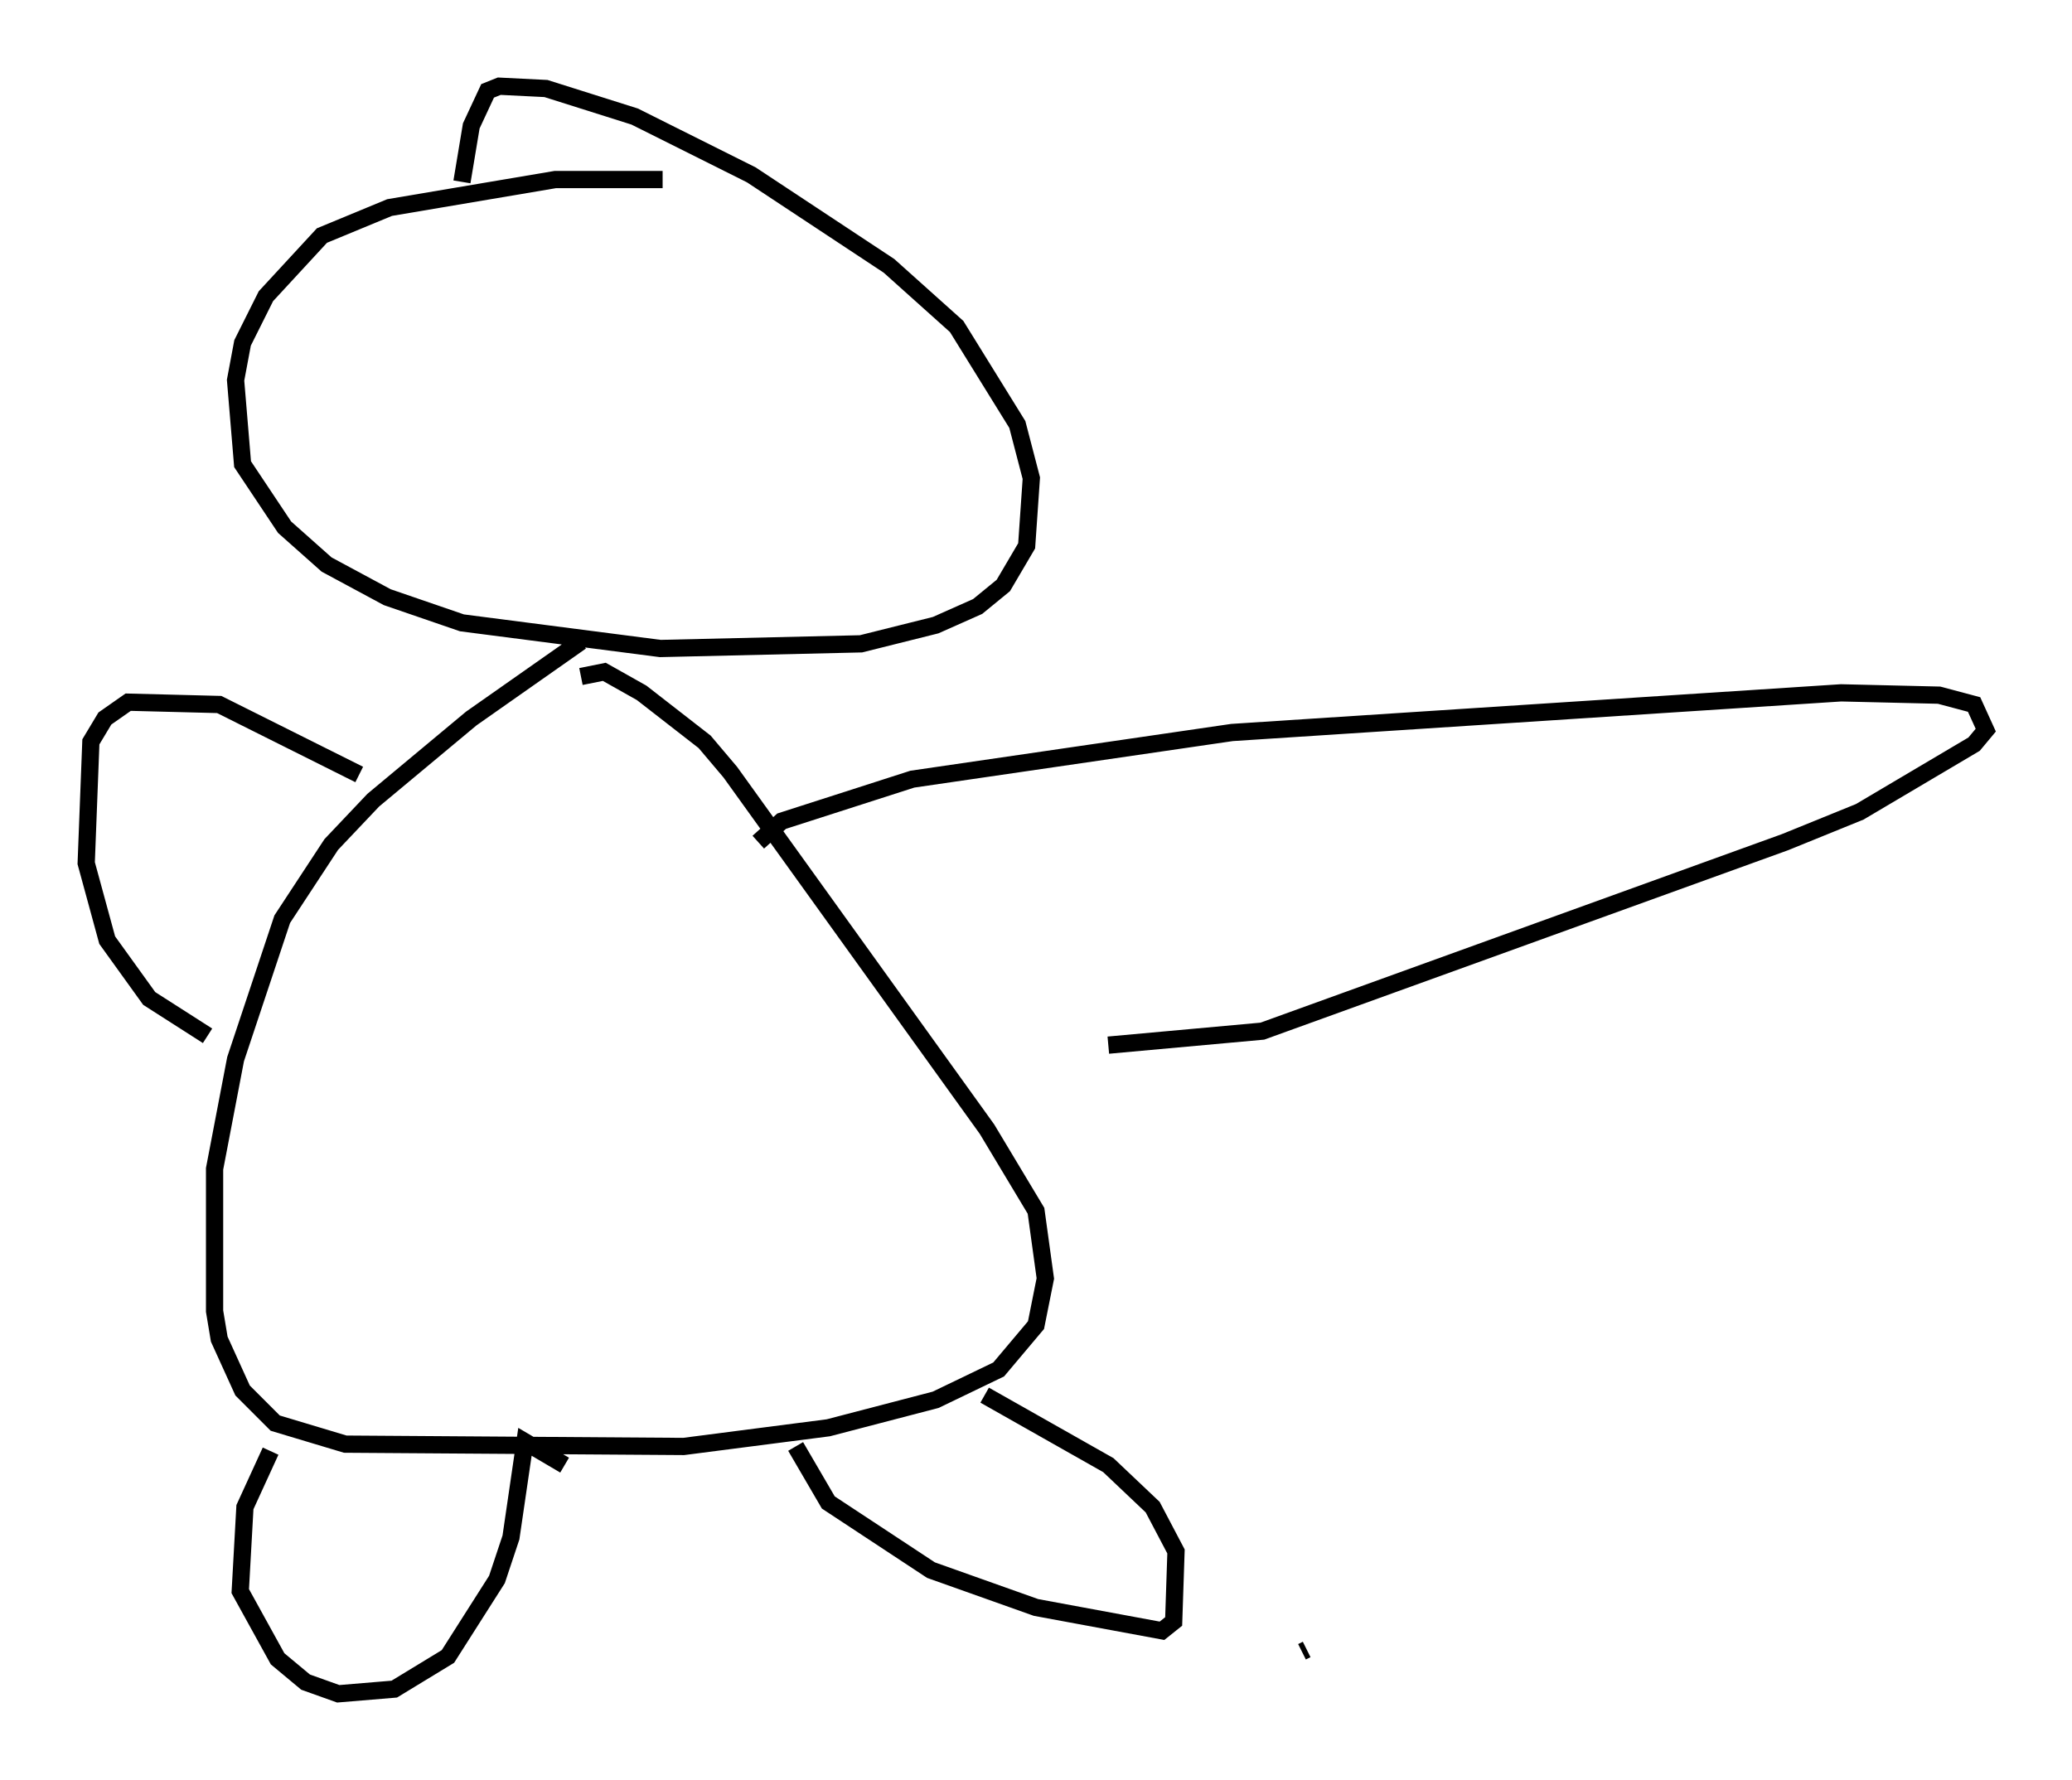 <?xml version="1.0" encoding="utf-8" ?>
<svg baseProfile="full" height="103.233" version="1.1" width="120.148" xmlns="http://www.w3.org/2000/svg" xmlns:ev="http://www.w3.org/2001/xml-events" xmlns:xlink="http://www.w3.org/1999/xlink"><defs /><rect fill="white" height="103.233" width="120.148" x="0" y="0" /><path d="M39.1, 10.954 m-0.677, -0.541 l-6.225, 0.0 -9.607, 1.624 l-3.924, 1.624 -3.248, 3.518 l-1.353, 2.706 -0.406, 2.165 l0.406, 4.871 2.436, 3.654 l2.436, 2.165 3.518, 1.894 l4.33, 1.488 11.502, 1.488 l11.637, -0.271 4.33, -1.083 l2.436, -1.083 1.488, -1.218 l1.353, -2.3 0.271, -3.924 l-0.812, -3.112 -3.518, -5.683 l-3.924, -3.518 -7.984, -5.277 l-6.766, -3.383 -5.142, -1.624 l-2.706, -0.135 -0.677, 0.271 l-0.947, 2.03 -0.541, 3.248 m6.901, 26.657 l-6.36, 4.465 -5.683, 4.736 l-2.436, 2.571 -2.842, 4.33 l-2.706, 8.119 -1.218, 6.36 l0.0, 8.254 0.271, 1.624 l1.353, 2.977 1.894, 1.894 l4.059, 1.218 19.621, 0.135 l8.39, -1.083 6.225, -1.624 l3.654, -1.759 2.165, -2.571 l0.541, -2.706 -0.541, -3.924 l-2.842, -4.736 -14.885, -20.703 l-1.488, -1.759 -3.654, -2.842 l-2.165, -1.218 -1.353, 0.271 m-17.997, 44.925 l-1.488, 3.248 -0.271, 4.871 l2.165, 3.924 1.624, 1.353 l1.894, 0.677 3.248, -0.271 l3.112, -1.894 2.842, -4.465 l0.812, -2.436 0.812, -5.548 l2.3, 1.353 m13.396, -1.083 l1.894, 3.248 5.954, 3.924 l6.089, 2.165 7.307, 1.353 l0.677, -0.541 0.135, -4.059 l-1.353, -2.571 -2.571, -2.436 l-7.172, -4.059 m-13.126, -32.07 l1.353, -1.218 7.578, -2.436 l18.538, -2.706 35.318, -2.3 l5.683, 0.135 2.03, 0.541 l0.677, 1.488 -0.677, 0.812 l-6.631, 3.924 -4.33, 1.759 l-30.311, 10.961 -8.931, 0.812 m-43.437, -15.697 l-8.119, -4.059 -5.277, -0.135 l-1.353, 0.947 -0.812, 1.353 l-0.271, 7.036 1.218, 4.465 l2.436, 3.383 3.383, 2.165 m63.463, 35.724 l0.271, -0.135 " fill="none" stroke="black" stroke-width="1" /></svg>
